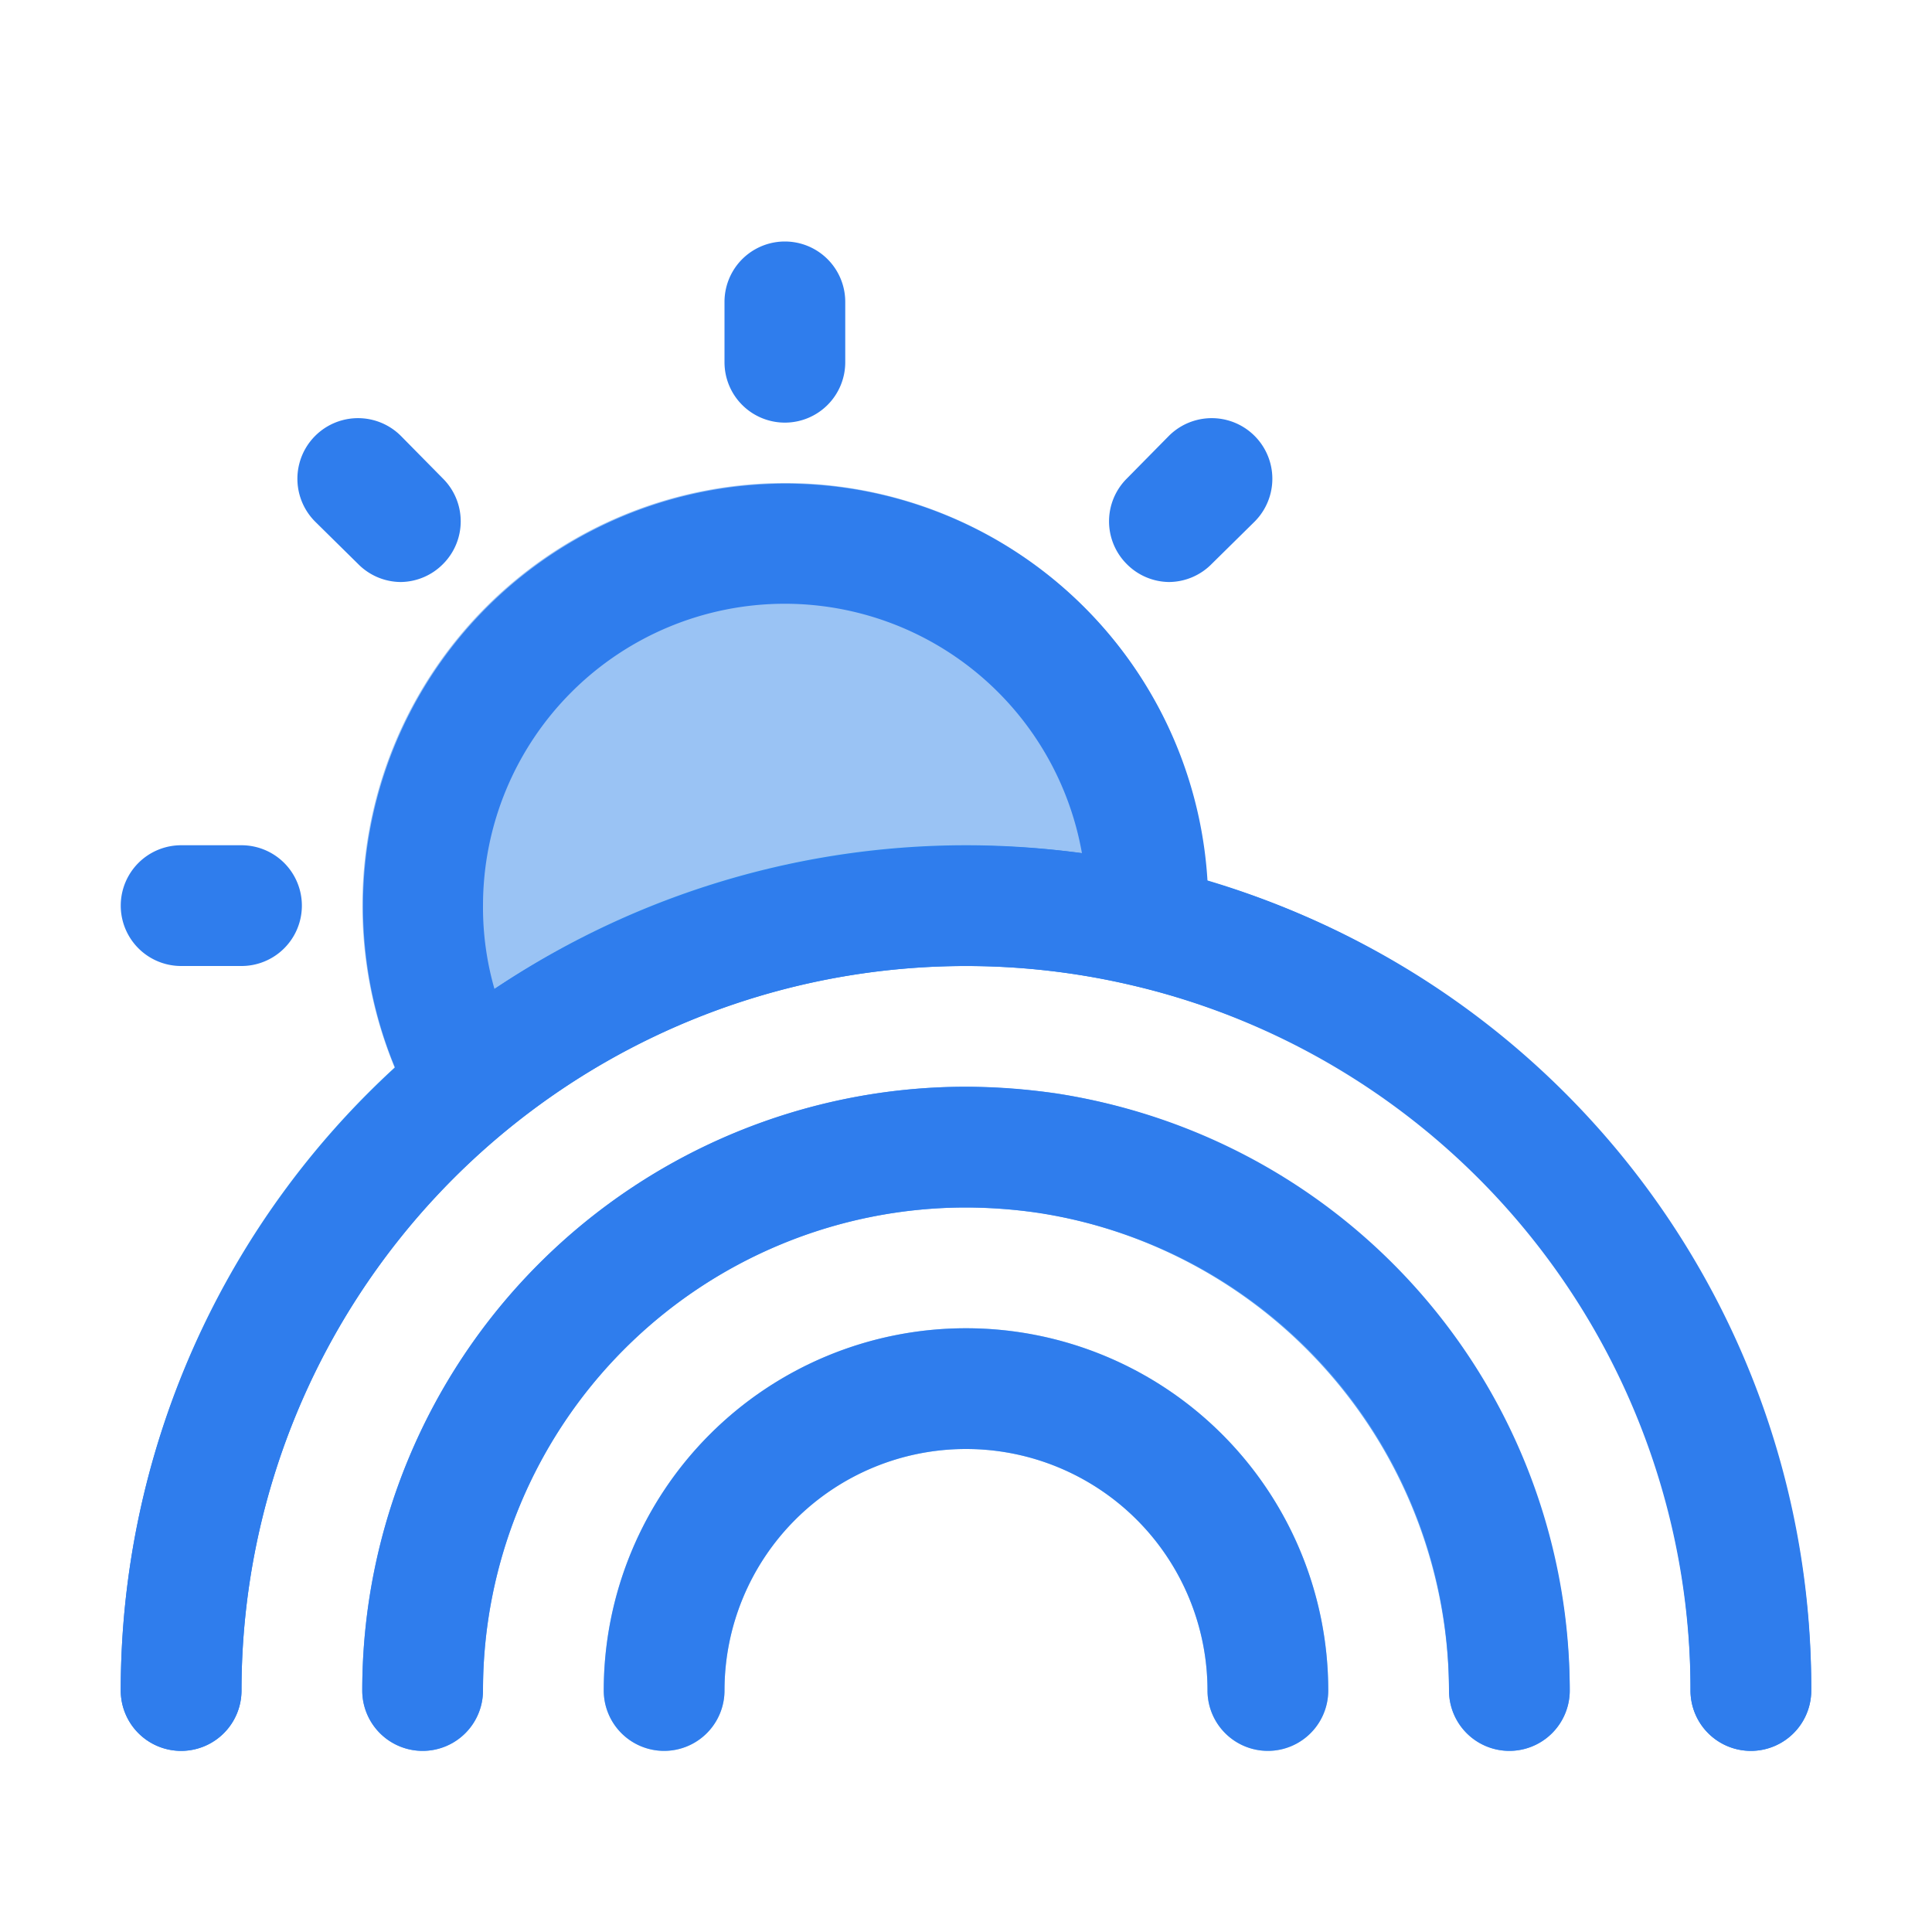 <?xml version="1.0" ?><svg viewBox="0 0 32 32" xmlns="http://www.w3.org/2000/svg"><defs><style>.cls-1{fill:#9ac3f4;}.cls-2{fill:#98cbf4;}.cls-3{fill:#5ca3f7;}.cls-4{fill:#2983ef;}.cls-5{fill:#2f7ded;}</style></defs><title/><g data-name="Rainbow Sun" id="Rainbow_Sun"><path class="cls-1" d="M13,8A7,7,0,0,0,6.9,18.43a1,1,0,0,0,.68.49l.19,0a1,1,0,0,0,.63-.23,12.11,12.11,0,0,1,10.35-2.39,1,1,0,0,0,.78-.13,1,1,0,0,0,.43-.66A3.08,3.08,0,0,0,20,15,7,7,0,0,0,13,8Z"/><path class="cls-2" d="M21,29a1,1,0,0,1-1-1,4,4,0,0,0-8,0,1,1,0,0,1-2,0,6,6,0,0,1,12,0A1,1,0,0,1,21,29Z"/><path class="cls-3" d="M25,29a1,1,0,0,1-1-1,8.05,8.05,0,0,0-6.78-7.91A9.11,9.11,0,0,0,16,20a8,8,0,0,0-8,8,1,1,0,0,1-2,0A10,10,0,0,1,16,18a11.91,11.91,0,0,1,1.5.11A10.07,10.07,0,0,1,26,28,1,1,0,0,1,25,29Z"/><path class="cls-4" d="M29,29a1,1,0,0,1-1-1,11.94,11.94,0,0,0-9.25-11.68A12,12,0,0,0,4,28a1,1,0,0,1-2,0,14,14,0,0,1,28,0A1,1,0,0,1,29,29Z"/><path class="cls-5" d="M4,16H3a1,1,0,0,1,0-2H4a1,1,0,0,1,0,2Z"/><path class="cls-5" d="M6.64,9.64a1,1,0,0,1-.71-.3l-.71-.7A1,1,0,1,1,6.64,7.22l.7.71a1,1,0,0,1,0,1.41A1,1,0,0,1,6.64,9.64Z"/><path class="cls-5" d="M13,7a1,1,0,0,1-1-1V5a1,1,0,0,1,2,0V6A1,1,0,0,1,13,7Z"/><path class="cls-5" d="M19.36,9.64a1,1,0,0,1-.7-.3,1,1,0,0,1,0-1.41l.7-.71a1,1,0,1,1,1.42,1.42l-.71.7A1,1,0,0,1,19.36,9.64Z"/><path class="cls-5" d="M16,22a6,6,0,0,0-6,6,1,1,0,0,0,2,0,4,4,0,0,1,8,0,1,1,0,0,0,2,0A6,6,0,0,0,16,22Z"/><path class="cls-5" d="M16,18A10,10,0,0,0,6,28a1,1,0,0,0,2,0,8,8,0,0,1,16,0,1,1,0,0,0,2,0A10,10,0,0,0,16,18Z"/><path class="cls-5" d="M20,14.59A7,7,0,1,0,6.55,17.7,13.93,13.93,0,0,0,2,28a1,1,0,0,0,2,0,12,12,0,1,1,24,0,1,1,0,0,0,2,0A13.92,13.92,0,0,0,20,14.59ZM13,10a5,5,0,0,1,4.92,4.13,14.26,14.26,0,0,0-9.73,2.25A4.89,4.89,0,0,1,8,15,5,5,0,0,1,13,10Z"/></g></svg>